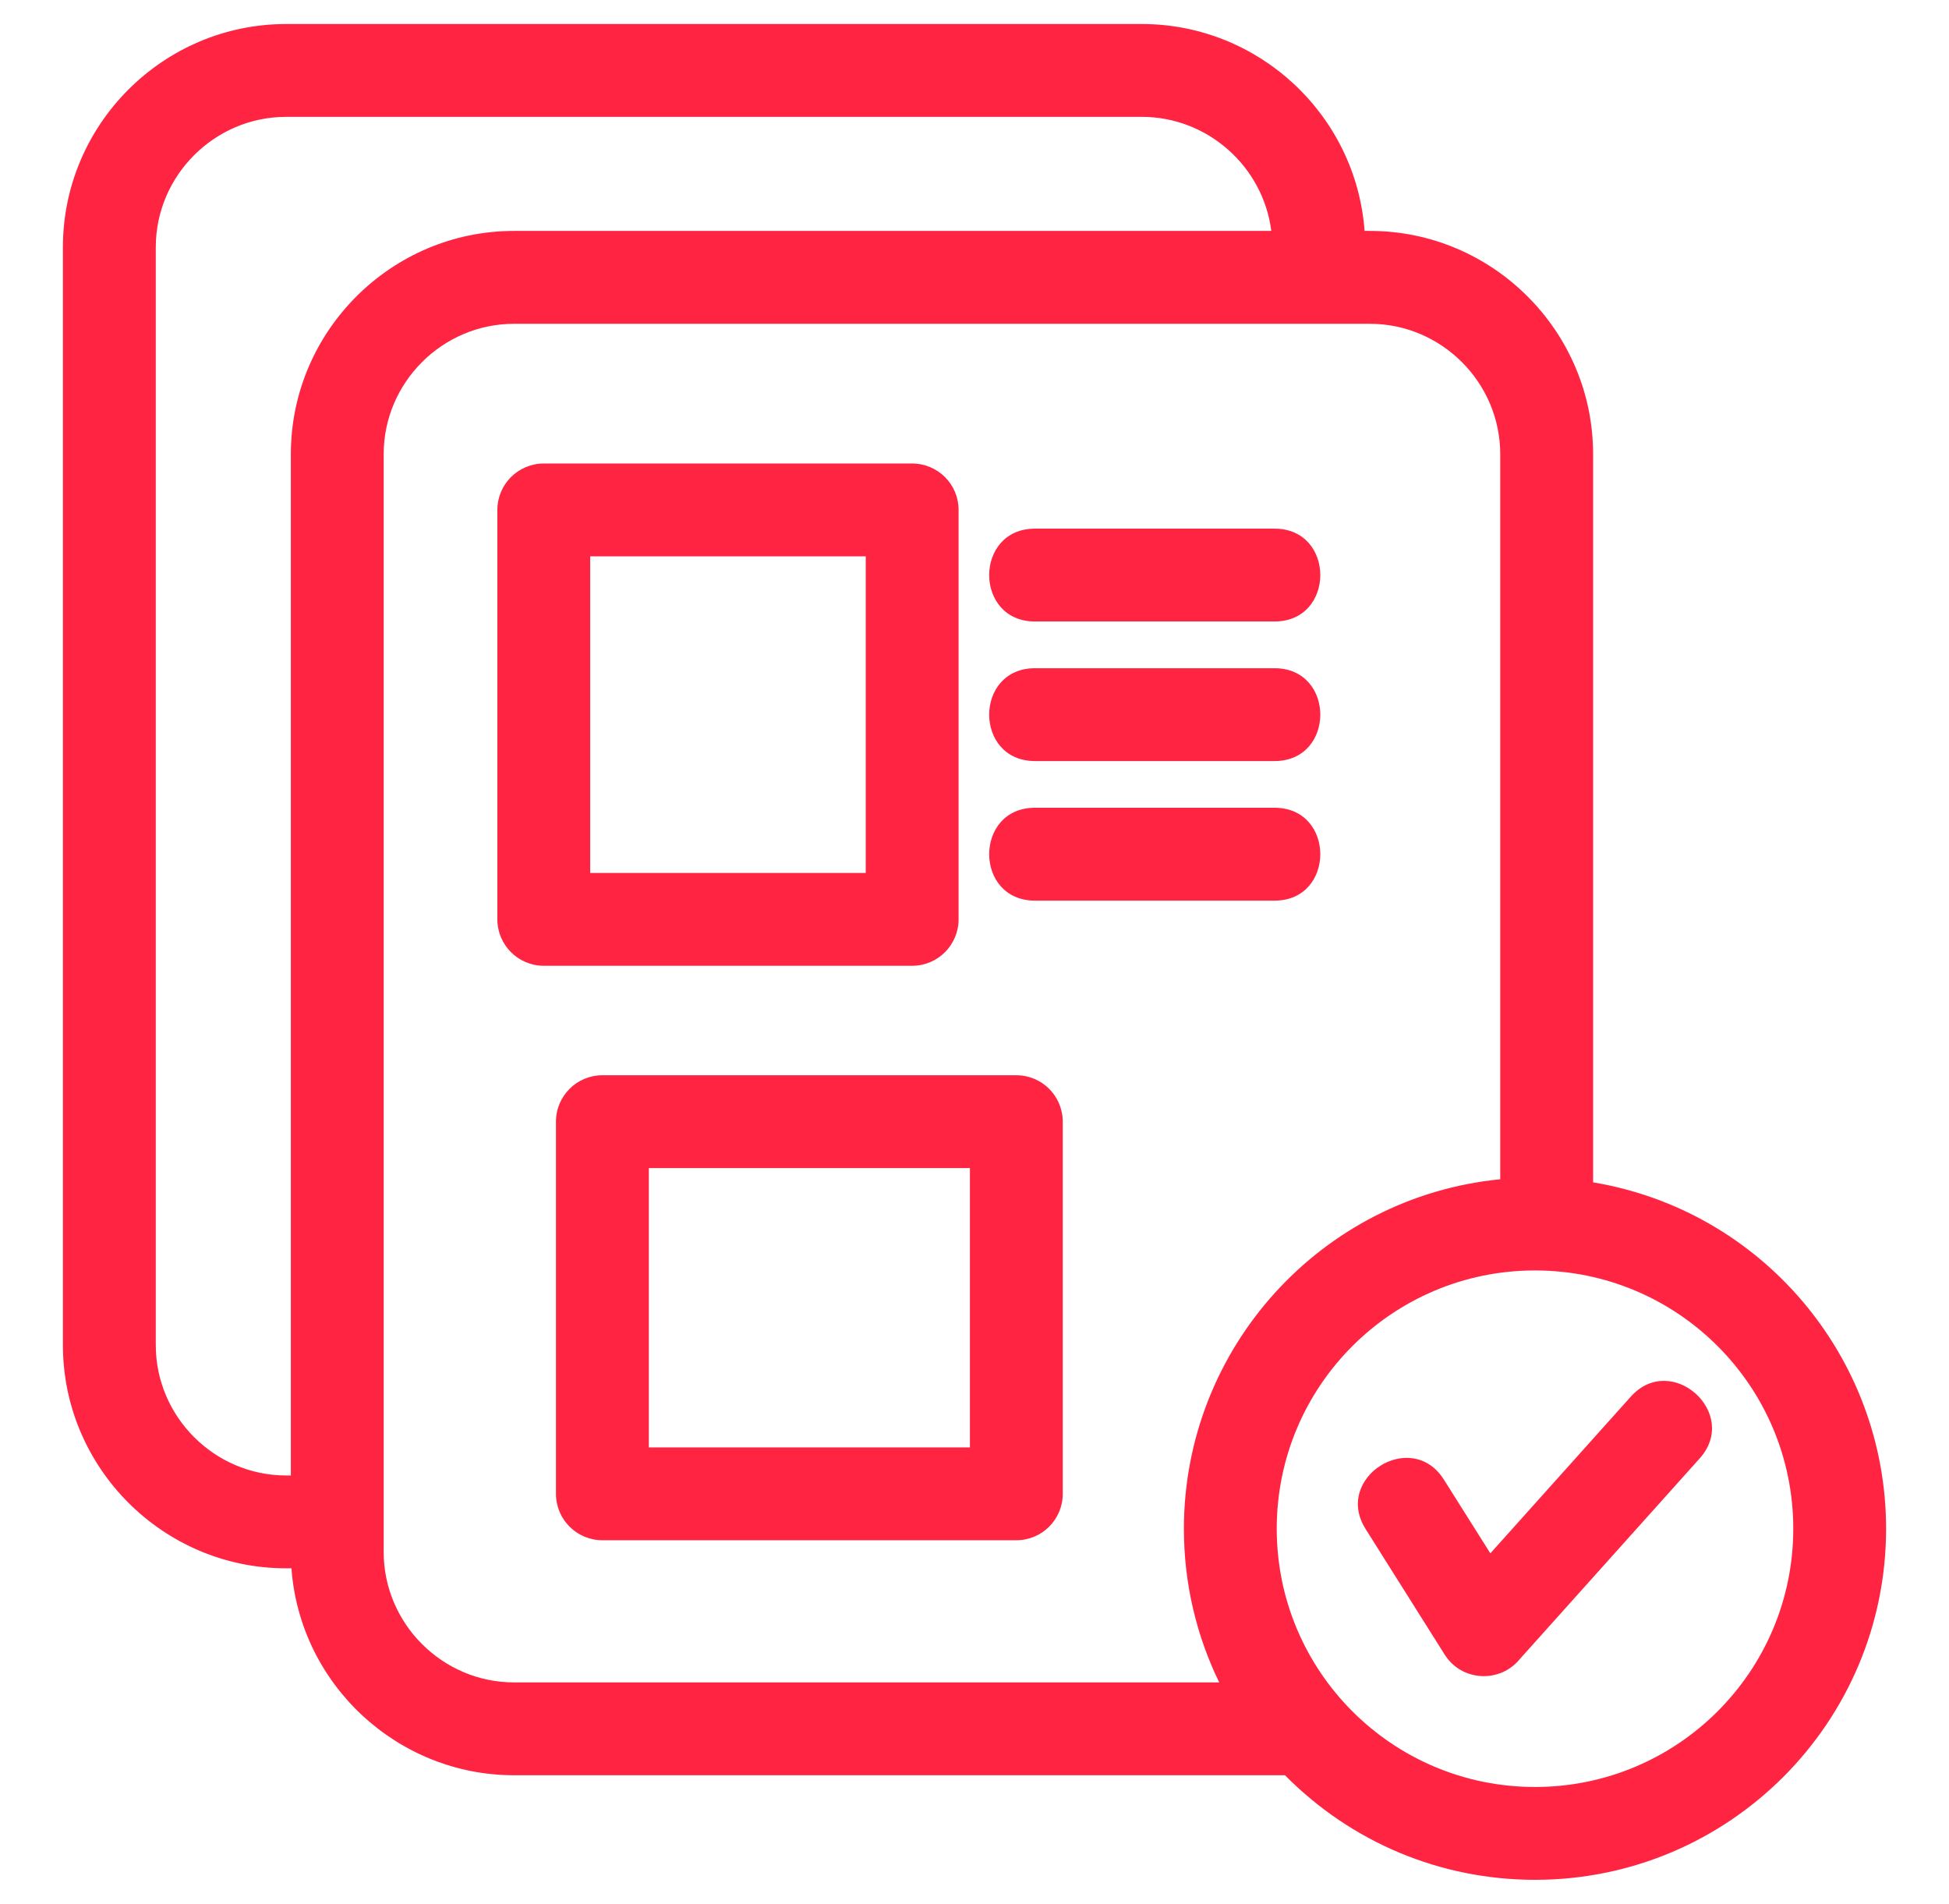 <svg width="43" height="42" viewBox="0 0 43 42" fill="none" xmlns="http://www.w3.org/2000/svg">
<g clip-path="url(#clip0_108_85)">
<path d="M33.866 39.421C37.013 39.421 39.564 36.87 39.564 33.724C39.564 30.573 37.008 28.026 33.866 28.026C30.719 28.026 28.168 30.577 28.168 33.724C28.168 36.862 30.711 39.421 33.866 39.421ZM30.128 33.729C29.414 32.593 31.142 31.506 31.856 32.641L32.881 34.267L35.979 30.811C36.873 29.813 38.393 31.173 37.5 32.172L33.532 36.598C33.096 37.136 32.248 37.096 31.873 36.5L30.128 33.729ZM28.35 39.162H11.341C8.769 39.162 6.617 37.159 6.43 34.597H6.312C3.602 34.597 1.388 32.383 1.388 29.674V5.453C1.388 2.743 3.602 0.53 6.312 0.53H25.195C27.767 0.53 29.919 2.533 30.106 5.094H30.224C32.934 5.094 35.148 7.308 35.148 10.018V26.083C38.872 26.703 41.612 29.939 41.612 33.724C41.612 38.001 38.144 41.469 33.866 41.469C31.782 41.469 29.813 40.643 28.35 39.162ZM33.099 26.015V10.018C33.099 8.439 31.803 7.143 30.224 7.143H11.341C9.761 7.143 8.465 8.439 8.465 10.018V34.238C8.465 35.817 9.761 37.114 11.341 37.114H26.899C26.4 36.09 26.12 34.939 26.12 33.724C26.12 29.743 29.143 26.404 33.099 26.015ZM13.291 23.72H22.423C22.989 23.72 23.447 24.178 23.447 24.744V32.954C23.447 33.52 22.989 33.978 22.423 33.978H13.291C12.725 33.978 12.266 33.52 12.266 32.954V24.744C12.266 24.178 12.725 23.72 13.291 23.72ZM21.399 25.768H14.315V31.93H21.399V25.768ZM6.417 32.549V10.018C6.417 7.308 8.631 5.094 11.341 5.094H28.048C27.867 3.667 26.637 2.578 25.195 2.578H6.312C4.733 2.578 3.437 3.874 3.437 5.453V29.674C3.437 31.252 4.733 32.549 6.312 32.549H6.417ZM22.834 13.71C21.487 13.71 21.487 11.662 22.834 11.662H28.119C29.466 11.662 29.466 13.71 28.119 13.71H22.834ZM22.834 19.868C21.487 19.868 21.487 17.819 22.834 17.819H28.119C29.466 17.819 29.466 19.868 28.119 19.868H22.834ZM22.834 16.789C21.487 16.789 21.487 14.741 22.834 14.741H28.119C29.466 14.741 29.466 16.789 28.119 16.789H22.834ZM11.997 10.225H20.125C20.691 10.225 21.149 10.684 21.149 11.249V20.28C21.149 20.846 20.691 21.305 20.125 21.305H11.997C11.432 21.305 10.973 20.846 10.973 20.28V11.249C10.973 10.684 11.432 10.225 11.997 10.225ZM19.101 12.273H13.021V19.257H19.101V12.273Z" fill="#FF2442"/>
</g>
<defs>
<clipPath id="clip0_108_85">
<rect width="42" height="42" fill="white" transform="translate(0.5 -0)"/>
</clipPath>
</defs>
</svg>

